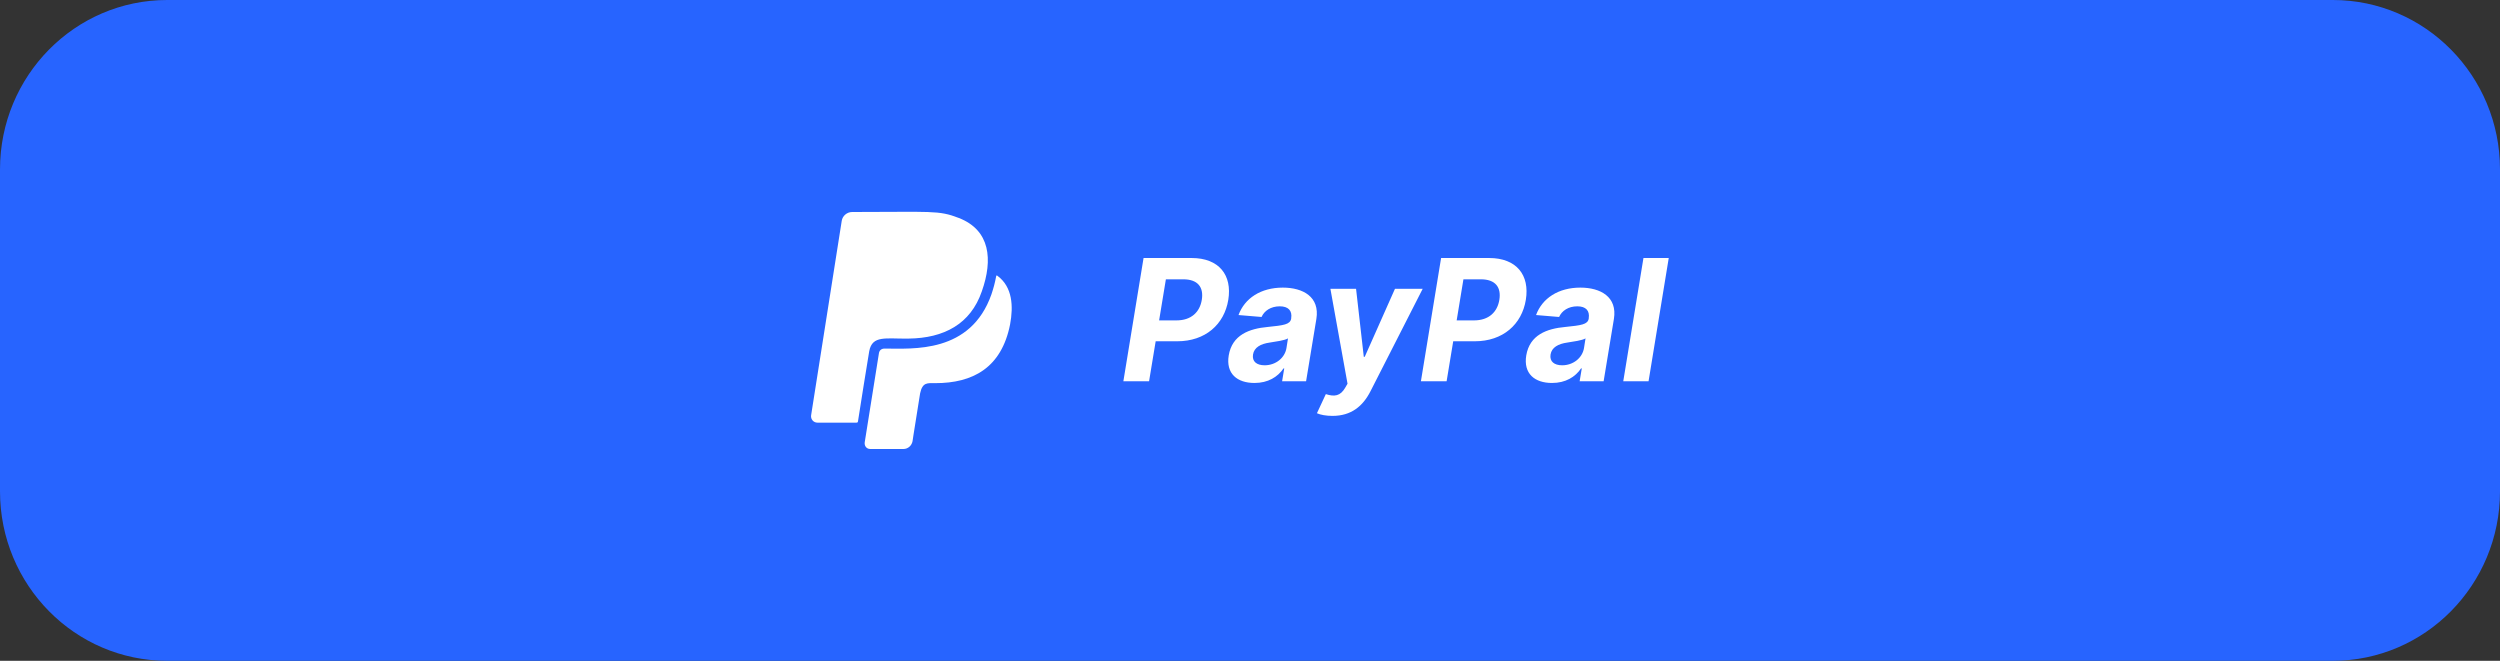 <svg width="227" height="60" viewBox="0 0 227 60" fill="none" xmlns="http://www.w3.org/2000/svg">
<rect x="0" y="0" width="227" height="60" fill="#333333" stroke="none"/>
<path d="M211.816 0H15.184C6.798 0 0 6.888 0 15.385V44.615C0 53.112 6.798 60 15.184 60H211.816C220.202 60 227 53.112 227 44.615V15.385C227 6.888 220.202 0 211.816 0Z" fill="#2764FF"/>
<path d="M78.925 31.893C78.759 32.805 78.099 37.055 77.905 38.257C77.891 38.343 77.857 38.376 77.762 38.376H74.222C73.861 38.376 73.6 38.062 73.648 37.716L76.429 20.053C76.5 19.597 76.908 19.25 77.378 19.25C84.606 19.25 85.214 19.074 87.06 19.791C89.912 20.898 90.174 23.567 89.149 26.455C88.128 29.428 85.707 30.706 82.499 30.744C80.439 30.777 79.201 30.411 78.925 31.893ZM90.587 25.058C90.501 24.997 90.468 24.973 90.444 25.12C90.349 25.662 90.202 26.189 90.026 26.716C88.133 32.121 82.884 31.651 80.321 31.651C80.031 31.651 79.841 31.807 79.803 32.097C78.731 38.765 78.517 40.157 78.517 40.157C78.47 40.494 78.683 40.769 79.02 40.769H82.034C82.442 40.769 82.779 40.47 82.859 40.062C82.893 39.805 82.808 40.352 83.544 35.726C83.761 34.681 84.222 34.79 84.934 34.79C88.304 34.79 90.933 33.422 91.716 29.456C92.025 27.804 91.934 26.065 90.587 25.058Z" fill="white"/>
<path d="M102.002 34.616H104.336L104.935 30.988H106.893C109.443 30.988 111.169 29.458 111.53 27.218C111.891 24.989 110.699 23.427 108.192 23.427H103.835L102.002 34.616ZM105.248 29.092L105.862 25.361H107.437C108.785 25.361 109.303 26.098 109.125 27.218C108.947 28.327 108.176 29.092 106.823 29.092H105.248ZM113.908 34.774C115.132 34.774 116.016 34.233 116.544 33.452H116.609L116.415 34.616H118.593L119.527 28.956C119.85 26.956 118.313 26.115 116.48 26.115C114.49 26.115 113.018 27.076 112.457 28.606L114.549 28.781C114.797 28.224 115.385 27.814 116.204 27.814C116.981 27.814 117.348 28.213 117.24 28.901V28.934C117.143 29.469 116.555 29.54 115.105 29.688C113.439 29.841 111.88 30.403 111.568 32.272C111.298 33.927 112.333 34.774 113.908 34.774ZM114.829 33.168C114.113 33.168 113.676 32.829 113.773 32.195C113.875 31.54 114.474 31.218 115.304 31.103C115.806 31.021 116.652 30.912 116.949 30.726L116.809 31.616C116.658 32.496 115.838 33.168 114.829 33.168ZM120.99 37.763C122.689 37.763 123.745 36.888 124.441 35.523L129.18 26.224H126.662L123.918 32.398H123.832L123.13 26.224H120.801L122.355 34.84L122.15 35.195C121.702 35.976 121.157 36.036 120.386 35.785L119.577 37.522C119.89 37.664 120.403 37.763 120.99 37.763ZM129.019 34.616H131.353L131.952 30.988H133.909C136.46 30.988 138.185 29.458 138.547 27.218C138.908 24.989 137.716 23.427 135.208 23.427H130.852L129.019 34.616ZM132.265 29.092L132.879 25.361H134.454C135.802 25.361 136.32 26.098 136.142 27.218C135.964 28.327 135.193 29.092 133.839 29.092H132.265ZM140.924 34.774C142.148 34.774 143.033 34.233 143.561 33.452H143.626L143.431 34.616H145.61L146.543 28.956C146.867 26.956 145.329 26.115 143.497 26.115C141.507 26.115 140.035 27.076 139.474 28.606L141.566 28.781C141.814 28.224 142.402 27.814 143.221 27.814C143.998 27.814 144.364 28.213 144.257 28.901V28.934C144.159 29.469 143.572 29.54 142.122 29.688C140.455 29.841 138.897 30.403 138.584 32.272C138.314 33.927 139.35 34.774 140.924 34.774ZM141.846 33.168C141.129 33.168 140.692 32.829 140.789 32.195C140.892 31.54 141.491 31.218 142.321 31.103C142.822 31.021 143.669 30.912 143.966 30.726L143.825 31.616C143.674 32.496 142.854 33.168 141.846 33.168ZM151.522 23.427H149.226L147.392 34.616H149.689L151.522 23.427Z" fill="white"/>
</svg>
